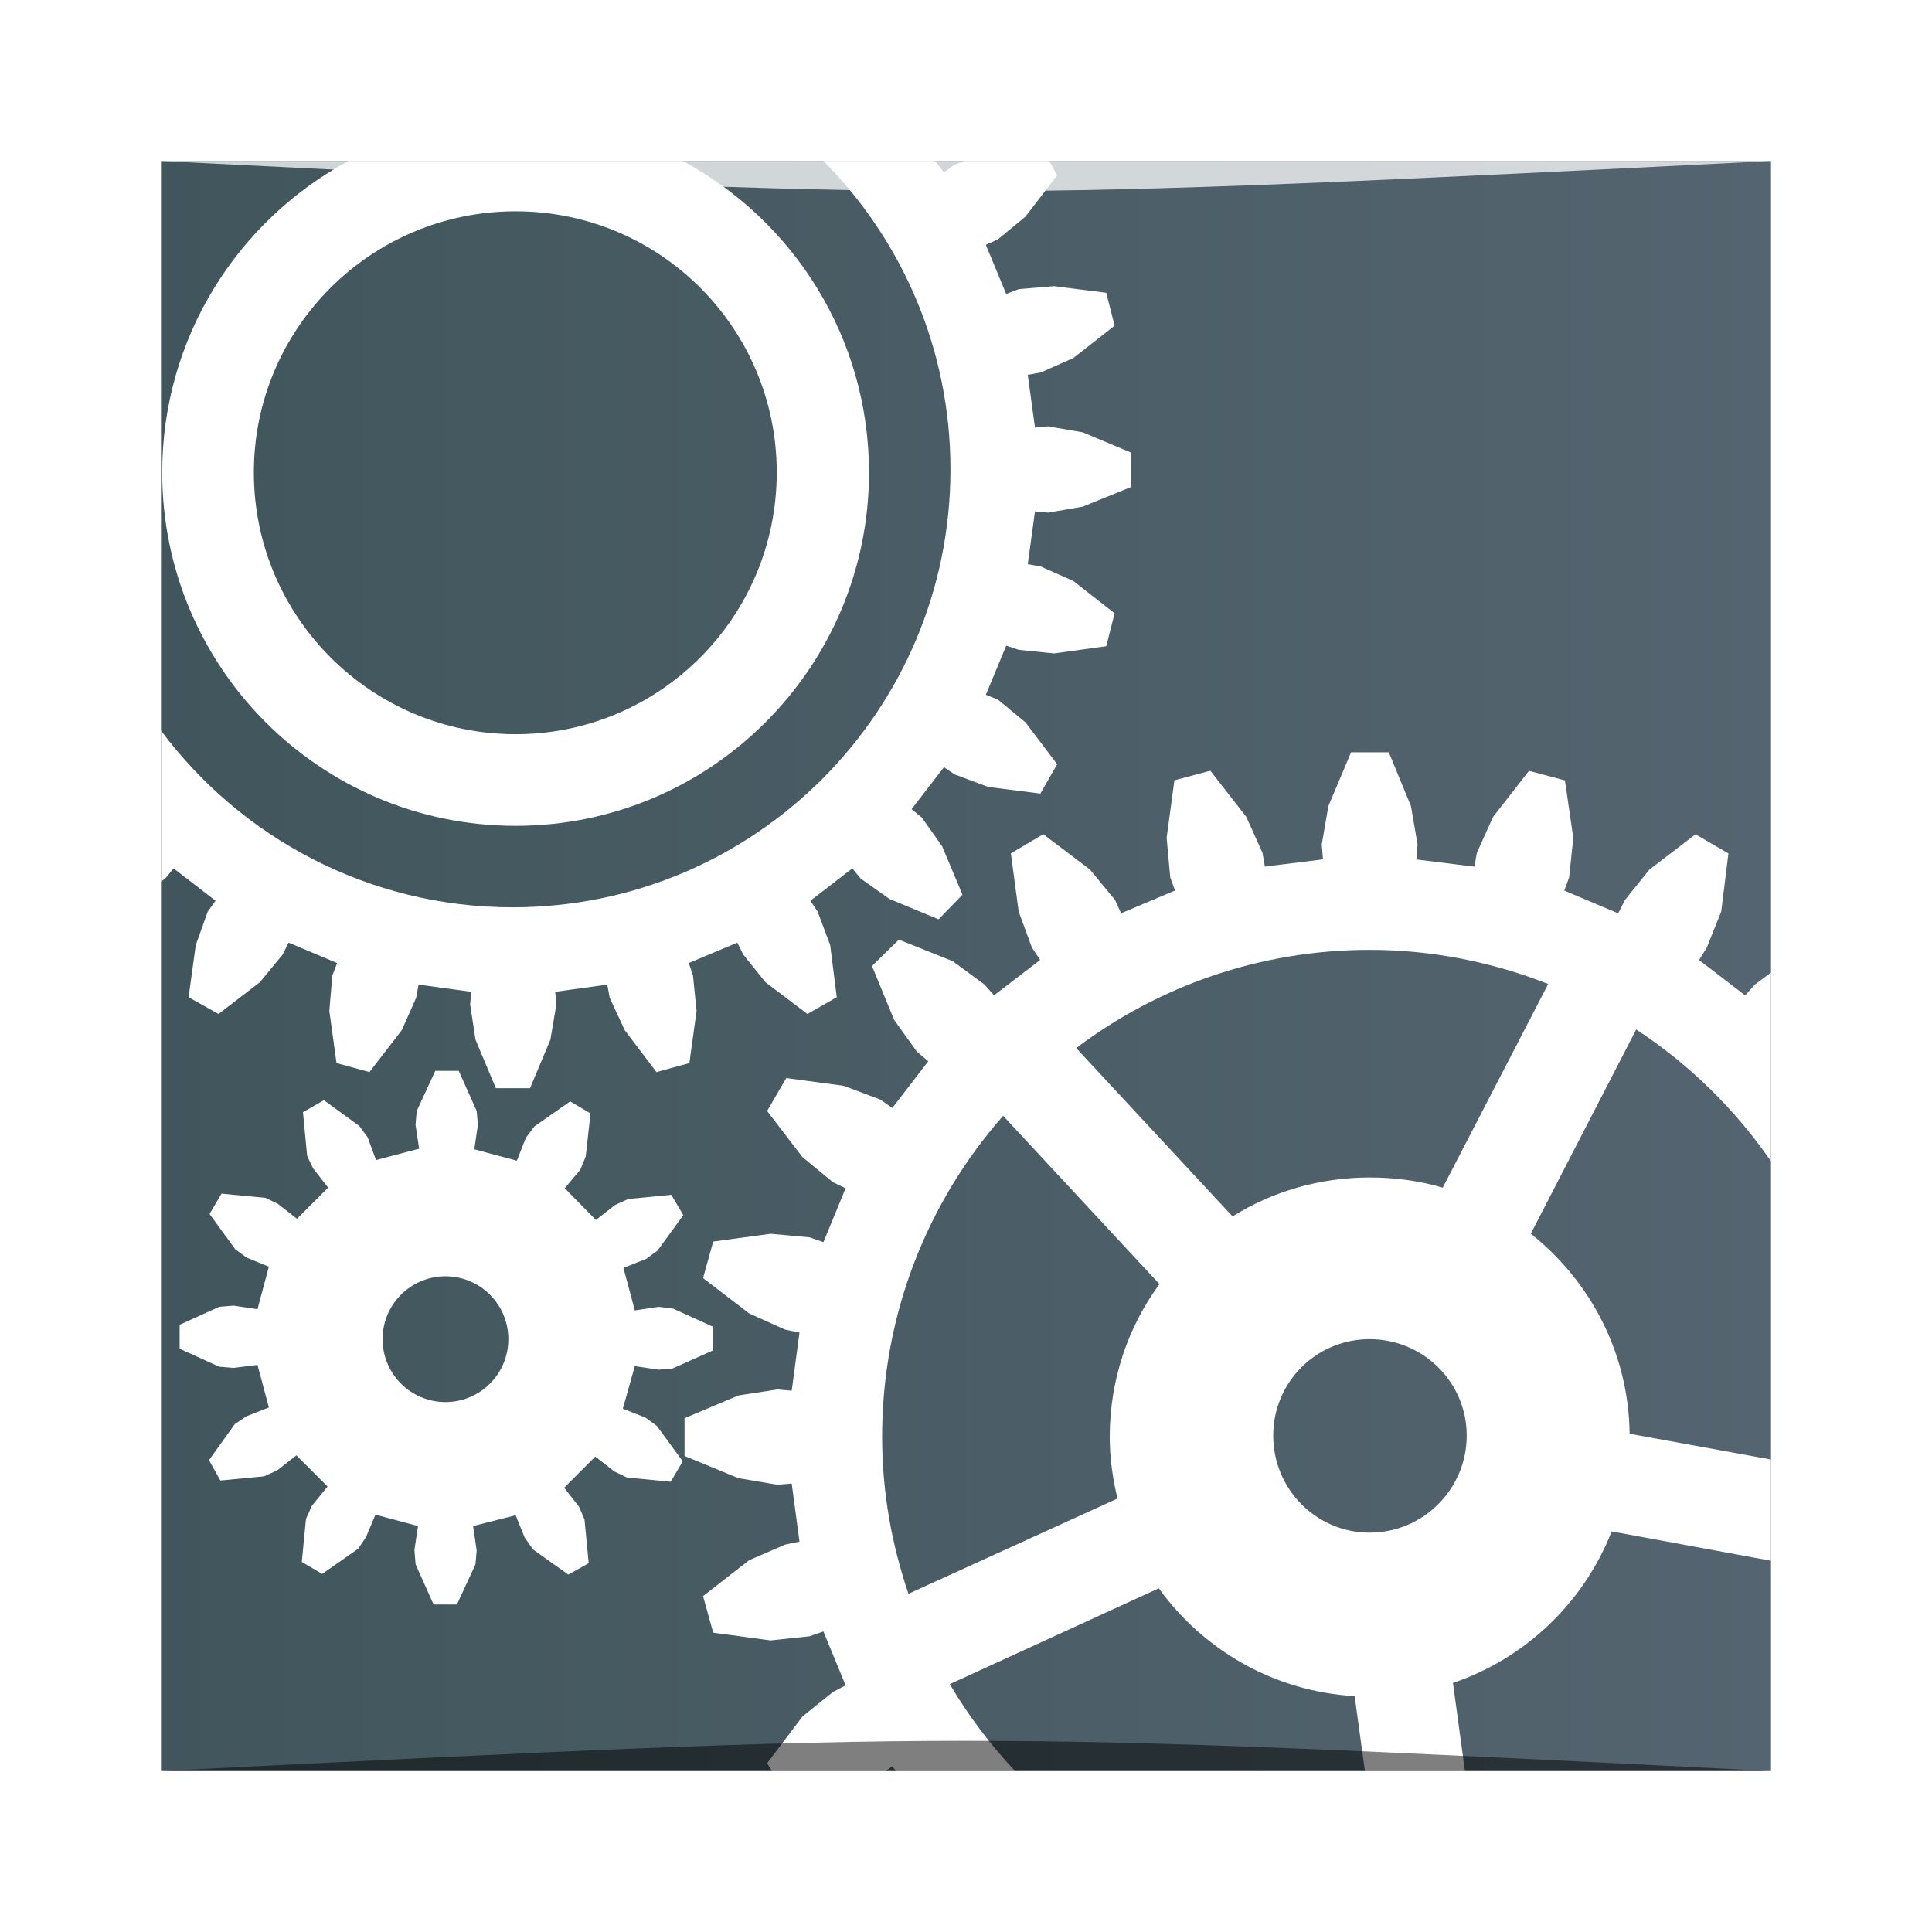 <?xml version="1.0" encoding="UTF-8" standalone="no"?>
<!-- Created with Inkscape (http://www.inkscape.org/) -->

<svg
   xmlns:dc="http://purl.org/dc/elements/1.1/"
   xmlns:cc="http://creativecommons.org/ns#"
   xmlns:rdf="http://www.w3.org/1999/02/22-rdf-syntax-ns#"
   xmlns:svg="http://www.w3.org/2000/svg"
   xmlns="http://www.w3.org/2000/svg"
   xmlns:xlink="http://www.w3.org/1999/xlink"
   xmlns:sodipodi="http://sodipodi.sourceforge.net/DTD/sodipodi-0.dtd"
   xmlns:inkscape="http://www.inkscape.org/namespaces/inkscape"
   width="48px"
   height="48px"
   id="svg2985"
   version="1.1"
   inkscape:version="0.48.4 r9939"
   sodipodi:docname="kde-servicesSet2.svg">
  <defs
     id="defs2987">
    <linearGradient
       id="linearGradient3791">
      <stop
         style="stop-color:#41565c;stop-opacity:1;"
         offset="0"
         id="stop3793" />
      <stop
         style="stop-color:#546470;stop-opacity:1;"
         offset="1"
         id="stop3795" />
    </linearGradient>
    <clipPath
       id="clipPath3836">
      <path
         d="m 112,6 c -3.324,0 -6,2.676 -6,6 l 0,23.719 c 4.165,5.591 10.839,9.219 18.344,9.219 12.613,0 22.844,-10.231 22.844,-22.844 0,-6.275 -2.527,-11.964 -6.625,-16.094 l -7.344,0 c 5.781,3.112 9.719,9.225 9.719,16.25 0,10.182 -8.256,18.438 -18.438,18.438 -10.182,0 -18.438,-8.256 -18.438,-18.438 0,-7.025 3.938,-13.138 9.719,-16.25 L 112,6 z m 34.375,0 0.469,0.594 0.562,-0.406 0.5,-0.188 -1.531,0 z m 5.969,0 0.406,0.75 -1.656,2.156 -1.438,1.188 -0.625,0.281 1.062,2.562 0.656,-0.25 1.844,-0.156 2.719,0.344 0.438,1.719 -2.156,1.688 -1.688,0.75 -0.688,0.125 0.375,2.75 0.688,-0.062 1.812,0.312 2.531,1.062 0,1.781 -2.531,1.031 -1.812,0.312 -0.688,-0.062 -0.375,2.75 0.688,0.125 1.688,0.75 2.156,1.688 -0.438,1.719 -2.719,0.375 L 150.75,31.5 l -0.656,-0.219 -1.062,2.562 0.625,0.25 1.438,1.188 1.656,2.188 L 151.875,39 149.156,38.656 147.406,38 l -0.562,-0.375 -1.688,2.188 0.531,0.438 1.062,1.5 1.062,2.531 -1.25,1.281 L 144,44.5 l -1.5,-1.062 -0.438,-0.531 -2.188,1.688 0.375,0.562 0.656,1.75 0.344,2.719 -1.531,0.875 -2.188,-1.656 -1.156,-1.438 -0.312,-0.625 -2.531,1.062 0.219,0.656 0.188,1.844 -0.375,2.719 -1.719,0.469 -1.656,-2.188 -0.781,-1.688 -0.125,-0.688 -2.719,0.375 0.062,0.656 -0.312,1.844 -1.062,2.531 -1.781,0 -1.062,-2.531 L 122.125,50 l 0.062,-0.656 -2.75,-0.375 -0.125,0.688 -0.75,1.688 -1.688,2.188 -1.719,-0.469 -0.375,-2.719 0.156,-1.844 0.25,-0.656 -2.531,-1.062 -0.312,0.625 -1.188,1.438 L 109,50.5 l -1.562,-0.875 0.375,-2.719 0.625,-1.75 0.406,-0.562 -2.188,-1.688 -0.438,0.531 L 106,43.594 106,84 c 0,3.324 2.676,6 6,6 l 25.875,0 -0.25,-0.406 1.844,-2.438 1.594,-1.281 0.656,-0.344 -1.156,-2.812 -0.719,0.25 -2.031,0.219 -3,-0.406 -0.531,-1.906 2.406,-1.875 1.875,-0.812 0.75,-0.156 L 138.906,75 l -0.75,0.062 -2.031,-0.344 -2.812,-1.156 0,-1.969 2.812,-1.188 2.031,-0.312 0.75,0.062 0.406,-3.031 -0.75,-0.156 -1.875,-0.844 -2.406,-1.844 0.531,-1.906 3,-0.406 2.031,0.188 0.719,0.25 1.156,-2.812 -0.656,-0.312 -1.594,-1.312 -1.844,-2.406 1,-1.719 3,0.406 1.906,0.719 0.625,0.438 1.875,-2.438 -0.594,-0.5 L 144.25,50.812 143.094,48 144.5,46.625 l 2.812,1.125 1.656,1.219 0.5,0.562 2.406,-1.844 -0.438,-0.656 -0.688,-1.875 -0.406,-3.031 1.688,-1 2.438,1.844 1.312,1.594 0.312,0.688 2.812,-1.188 -0.25,-0.688 -0.188,-2.062 0.406,-3 1.875,-0.5 1.875,2.406 0.844,1.875 0.125,0.719 3.031,-0.375 -0.062,-0.781 0.344,-2 1.188,-2.812 1.969,0 1.156,2.812 0.344,2 -0.062,0.781 3.031,0.375 0.125,-0.719 0.844,-1.875 1.875,-2.406 1.875,0.5 0.438,3 -0.219,2.062 -0.25,0.688 2.812,1.188 0.344,-0.688 1.281,-1.594 2.406,-1.844 1.719,1 -0.375,3.031 -0.75,1.875 -0.406,0.656 2.406,1.844 0.5,-0.562 L 190,48.344 190,12 c 0,-3.324 -2.676,-6 -6,-6 L 152.344,6 z M 124.5,8.625 c -7.532,0 -13.656,6.093 -13.656,13.625 0,7.532 6.125,13.656 13.656,13.656 7.532,0 13.625,-6.125 13.625,-13.656 0,-7.532 -6.093,-13.625 -13.625,-13.625 z m 44.562,38.531 c -5.746,0 -11.052,1.908 -15.312,5.125 l 8.156,8.781 c 2.076,-1.293 4.532,-2.031 7.156,-2.031 1.324,0 2.603,0.177 3.812,0.531 l 5.5,-10.625 c -2.882,-1.135 -6.028,-1.781 -9.312,-1.781 z m 13.906,4.156 -5.5,10.656 c 3.087,2.451 5.106,6.204 5.156,10.438 L 190,73.75 190,58.188 c -1.874,-2.718 -4.263,-5.061 -7.031,-6.875 z m -62.656,2.156 1.219,0 0.938,2.094 0.062,0.719 -0.188,1.281 2.219,0.594 0.469,-1.188 0.438,-0.594 1.875,-1.312 1.062,0.625 -0.25,2.25 -0.281,0.688 -0.812,0.969 1.625,1.656 1,-0.781 0.688,-0.312 2.25,-0.219 0.625,1.062 -1.344,1.844 -0.594,0.438 -1.188,0.469 0.594,2.219 1.25,-0.188 0.75,0.094 2.062,0.938 0,1.25 -2.094,0.938 -0.719,0.062 -1.25,-0.188 -0.625,2.219 1.188,0.469 0.594,0.438 1.344,1.844 -0.625,1.062 -2.281,-0.219 -0.656,-0.312 -1,-0.781 -1.625,1.625 0.781,1 0.281,0.656 0.219,2.281 -1.062,0.594 -1.844,-1.312 -0.438,-0.625 -0.469,-1.156 -2.219,0.562 0.188,1.281 -0.062,0.719 -0.969,2.094 -1.219,0 -0.938,-2.094 -0.062,-0.75 0.188,-1.25 -2.219,-0.594 -0.5,1.188 -0.406,0.594 -1.875,1.312 -1.062,-0.625 0.219,-2.25 0.312,-0.688 0.812,-1 -1.625,-1.625 -1,0.781 -0.688,0.312 -2.281,0.219 -0.594,-1.062 1.344,-1.875 0.594,-0.406 1.188,-0.469 -0.594,-2.219 -1.25,0.156 -0.75,-0.062 -2.062,-0.938 0,-1.25 2.062,-0.938 0.75,-0.062 1.25,0.188 0.594,-2.219 -1.156,-0.469 -0.594,-0.438 -1.344,-1.844 0.625,-1.062 2.281,0.219 0.656,0.312 1,0.781 1.625,-1.625 -0.781,-1 L 113.625,57.906 113.406,55.625 114.5,55 l 1.844,1.344 0.438,0.594 0.438,1.188 2.25,-0.594 -0.188,-1.25 0.062,-0.719 0.969,-2.094 z m 29.625,2.344 c -3.933,4.475 -6.312,10.329 -6.312,16.75 0,2.869 0.497,5.614 1.375,8.188 l 10.906,-4.969 C 155.658,74.756 155.5,73.664 155.5,72.562 c 0,-2.983 0.958,-5.729 2.594,-7.969 L 149.938,55.812 z m -29.094,8.375 c -1.813,0 -3.281,1.468 -3.281,3.281 0,1.813 1.468,3.281 3.281,3.281 1.813,0 3.281,-1.468 3.281,-3.281 0,-1.813 -1.468,-3.281 -3.281,-3.281 z m 48.219,3.281 c -2.789,0 -5.031,2.242 -5.031,5.031 0,2.789 2.242,5.062 5.031,5.062 2.789,0 5.062,-2.273 5.062,-5.062 0,-2.789 -2.273,-5.031 -5.062,-5.031 z M 181.688,77.5 c -1.45,3.709 -4.493,6.622 -8.281,7.906 L 174.031,90 184,90 c 3.324,0 6,-2.676 6,-6 L 190,79.031 181.688,77.5 z m -23.625,2.969 -10.906,5 c 0.966,1.637 2.111,3.156 3.406,4.531 l 18.25,0 -0.531,-3.906 c -4.204,-0.243 -7.902,-2.408 -10.219,-5.625 z M 144.156,89.75 143.812,90 l 0.531,0 -0.188,-0.25 z"
         inkscape:connector-curvature="0"
         id="path3838"
         style="fill:#ffffff;fill-opacity:1;fill-rule:nonzero;stroke:none" />
    </clipPath>
    <filter
       inkscape:collect="always"
       id="filter3797"
       color-interpolation-filters="sRGB">
      <feGaussianBlur
         inkscape:collect="always"
         stdDeviation="2.1"
         id="feGaussianBlur3799" />
    </filter>
    <linearGradient
       inkscape:collect="always"
       xlink:href="#linearGradient3791"
       id="linearGradient3797"
       x1="4"
       y1="24"
       x2="44"
       y2="24"
       gradientUnits="userSpaceOnUse" />
  </defs>
  <sodipodi:namedview
     id="base"
     pagecolor="#ffffff"
     bordercolor="#666666"
     borderopacity="1.0"
     inkscape:pageopacity="0.0"
     inkscape:pageshadow="2"
     inkscape:zoom="3.5"
     inkscape:cx="-28.953547"
     inkscape:cy="36.849775"
     inkscape:current-layer="layer1"
     showgrid="true"
     inkscape:grid-bbox="true"
     inkscape:document-units="px"
     showguides="true"
     inkscape:guide-bbox="true"
     inkscape:window-width="1871"
     inkscape:window-height="1056"
     inkscape:window-x="49"
     inkscape:window-y="24"
     inkscape:window-maximized="1">
    <inkscape:grid
       type="xygrid"
       id="grid2993" />
    <sodipodi:guide
       orientation="0,1"
       position="23,44"
       id="guide2995" />
    <sodipodi:guide
       orientation="1,0"
       position="4,35"
       id="guide2997" />
    <sodipodi:guide
       orientation="0,1"
       position="27,4"
       id="guide2999" />
    <sodipodi:guide
       orientation="1,0"
       position="44,19"
       id="guide3001" />
  </sodipodi:namedview>
  <g
     id="layer1"
     inkscape:label="Layer 1"
     inkscape:groupmode="layer">
    <rect
       style="fill:url(#linearGradient3797);fill-opacity:1;stroke:none"
       id="rect3003"
       width="40"
       height="40"
       x="4"
       y="4"
       ry="0" />
    <path
       style="opacity:0.5;fill:#1a1a1a;fill-opacity:1;stroke:none;display:inline;filter:url(#filter3797)"
       id="path3830"
       clip-path="url(#clipPath3836)"
       transform="matrix(0.476,0,0,0.476,-46.476,1.143)"
       inkscape:connector-curvature="0"
       d="m 115.781,6 c -5.781,3.112 -9.719,9.225 -9.719,16.25 0,10.182 8.256,18.438 18.438,18.438 10.182,0 18.438,-8.256 18.438,-18.438 0,-7.025 -3.938,-13.138 -9.719,-16.25 l -17.438,0 z m 24.781,0 c 4.098,4.129 6.625,9.819 6.625,16.094 0,12.613 -10.231,22.844 -22.844,22.844 -7.505,10e-7 -14.179,-3.628 -18.344,-9.219 l 0,7.875 0.219,-0.156 0.438,-0.531 2.188,1.688 -0.406,0.562 -0.625,1.75 -0.375,2.719 1.562,0.875 2.156,-1.656 1.188,-1.438 0.312,-0.625 2.531,1.062 -0.25,0.656 -0.156,1.844 0.375,2.719 1.719,0.469 1.688,-2.188 0.75,-1.688 0.125,-0.688 2.75,0.375 L 122.125,50 l 0.281,1.844 1.062,2.531 1.781,0 1.062,-2.531 L 126.625,50 l -0.062,-0.656 2.719,-0.375 0.125,0.688 0.781,1.688 1.656,2.188 1.719,-0.469 0.375,-2.719 L 133.75,48.5 l -0.219,-0.656 2.531,-1.062 0.312,0.625 1.156,1.438 2.188,1.656 1.531,-0.875 -0.344,-2.719 -0.656,-1.75 -0.375,-0.562 2.188,-1.688 0.438,0.531 1.5,1.062 2.562,1.062 1.25,-1.281 -1.062,-2.531 -1.062,-1.5 -0.531,-0.438 1.688,-2.188 0.562,0.375 1.75,0.656 L 151.875,39 l 0.875,-1.531 -1.656,-2.188 -1.438,-1.188 -0.625,-0.25 1.062,-2.562 0.656,0.219 1.844,0.188 2.719,-0.375 0.438,-1.719 -2.156,-1.688 -1.688,-0.75 -0.688,-0.125 0.375,-2.75 0.688,0.062 1.812,-0.312 L 156.625,23 l 0,-1.781 -2.531,-1.062 -1.812,-0.312 -0.688,0.062 -0.375,-2.75 0.688,-0.125 1.688,-0.75 2.156,-1.688 -0.438,-1.719 -2.719,-0.344 -1.844,0.156 -0.656,0.25 -1.062,-2.562 0.625,-0.281 1.438,-1.188 L 152.75,6.75 152.344,6 l -4.438,0 -0.5,0.188 -0.562,0.406 L 146.375,6 140.562,6 z M 124.5,8.625 c 7.532,0 13.625,6.093 13.625,13.625 0,7.532 -6.093,13.656 -13.625,13.656 -7.532,0 -13.656,-6.125 -13.656,-13.656 0,-7.532 6.125,-13.625 13.656,-13.625 z m 43.594,28.219 -1.188,2.812 -0.344,2 0.062,0.781 -3.031,0.375 -0.125,-0.719 -0.844,-1.875 -1.875,-2.406 -1.875,0.5 -0.406,3 0.188,2.062 0.25,0.688 -2.812,1.188 -0.312,-0.688 -1.312,-1.594 -2.438,-1.844 -1.688,1 0.406,3.031 0.688,1.875 0.438,0.656 -2.406,1.844 -0.5,-0.562 L 147.312,47.75 144.5,46.625 143.094,48 l 1.156,2.812 1.188,1.656 0.594,0.5 -1.875,2.438 -0.625,-0.438 -1.906,-0.719 -3,-0.406 -1,1.719 1.844,2.406 1.594,1.312 0.656,0.312 -1.156,2.812 -0.719,-0.25 -2.031,-0.188 -3,0.406 -0.531,1.906 2.406,1.844 1.875,0.844 0.75,0.156 -0.406,3.031 -0.75,-0.062 -2.031,0.312 -2.812,1.188 0,1.969 2.812,1.156 2.031,0.344 0.75,-0.062 0.406,3.031 -0.75,0.156 -1.875,0.812 -2.406,1.875 0.531,1.906 3,0.406 2.031,-0.219 0.719,-0.25 1.156,2.812 -0.656,0.344 -1.594,1.281 -1.844,2.438 0.25,0.406 5.938,0 0.344,-0.25 0.188,0.25 6.219,0 c -1.295,-1.375 -2.44,-2.895 -3.406,-4.531 l 10.906,-5 c 2.316,3.217 6.015,5.382 10.219,5.625 L 168.812,90 l 5.219,0 -0.625,-4.594 c 3.788,-1.285 6.831,-4.197 8.281,-7.906 L 190,79.031 190,73.75 182.625,72.406 c -0.05,-4.234 -2.069,-7.986 -5.156,-10.438 l 5.5,-10.656 c 2.768,1.814 5.157,4.157 7.031,6.875 l 0,-9.844 -0.844,0.625 -0.5,0.562 -2.406,-1.844 0.406,-0.656 0.75,-1.875 0.375,-3.031 -1.719,-1 -2.406,1.844 -1.281,1.594 -0.344,0.688 -2.812,-1.188 0.25,-0.688 0.219,-2.062 -0.438,-3 -1.875,-0.5 -1.875,2.406 -0.844,1.875 -0.125,0.719 -3.031,-0.375 0.062,-0.781 -0.344,-2 -1.156,-2.812 -1.969,0 z m 0.969,10.312 c 3.285,0 6.43,0.646 9.312,1.781 l -5.5,10.625 c -1.209,-0.354 -2.489,-0.531 -3.812,-0.531 -2.624,0 -5.08,0.738 -7.156,2.031 L 153.75,52.281 c 4.261,-3.217 9.567,-5.125 15.312,-5.125 z m -48.75,6.312 -0.969,2.094 -0.062,0.719 0.188,1.25 -2.25,0.594 -0.438,-1.188 -0.438,-0.594 L 114.5,55 l -1.094,0.625 0.219,2.281 0.312,0.656 0.781,1 -1.625,1.625 -1,-0.781 -0.656,-0.312 -2.281,-0.219 -0.625,1.062 1.344,1.844 0.594,0.438 1.156,0.469 -0.594,2.219 -1.25,-0.188 -0.75,0.062 -2.062,0.938 0,1.25 2.062,0.938 0.75,0.062 1.25,-0.156 0.594,2.219 -1.188,0.469 -0.594,0.406 -1.344,1.875 0.594,1.062 2.281,-0.219 0.688,-0.312 1,-0.781 1.625,1.625 -0.812,1 -0.312,0.688 -0.219,2.25 1.062,0.625 1.875,-1.312 0.406,-0.594 0.5,-1.188 2.219,0.594 -0.188,1.25 0.062,0.75 0.938,2.094 1.219,0 0.969,-2.094 0.062,-0.719 -0.188,-1.281 2.219,-0.562 0.469,1.156 0.438,0.625 1.844,1.312 1.062,-0.594 -0.219,-2.281 -0.281,-0.656 -0.781,-1 1.625,-1.625 1,0.781 0.656,0.312 2.281,0.219 0.625,-1.062 L 131.875,72 l -0.594,-0.438 -1.188,-0.469 0.625,-2.219 1.25,0.188 0.719,-0.062 2.094,-0.938 0,-1.25 -2.062,-0.938 -0.75,-0.094 -1.25,0.188 -0.594,-2.219 1.188,-0.469 0.594,-0.438 L 133.25,61 l -0.625,-1.062 -2.25,0.219 -0.688,0.312 -1,0.781 -1.625,-1.656 0.812,-0.969 0.281,-0.688 0.25,-2.25 -1.062,-0.625 -1.875,1.312 -0.438,0.594 -0.469,1.188 -2.219,-0.594 0.188,-1.281 -0.062,-0.719 -0.938,-2.094 -1.219,0 z m 29.625,2.344 8.156,8.781 C 156.458,66.833 155.5,69.579 155.5,72.562 c 0,1.101 0.158,2.193 0.406,3.219 L 145,80.75 c -0.878,-2.574 -1.375,-5.319 -1.375,-8.188 0,-6.421 2.38,-12.275 6.312,-16.75 z m -29.094,8.375 c 1.813,0 3.281,1.468 3.281,3.281 0,1.813 -1.468,3.281 -3.281,3.281 -1.813,0 -3.281,-1.468 -3.281,-3.281 0,-1.813 1.468,-3.281 3.281,-3.281 z m 48.219,3.281 c 2.789,0 5.062,2.242 5.062,5.031 0,2.789 -2.273,5.062 -5.062,5.062 -2.789,0 -5.031,-2.273 -5.031,-5.062 0,-2.789 2.242,-5.031 5.031,-5.031 z" />
    <path
       style="fill:#ffffff;fill-opacity:1;stroke:none;display:inline;"
       id="path6159"
       inkscape:connector-curvature="0"
       d="m 8.658,4 c -2.753,1.482 -4.628,4.393 -4.628,7.738 0,4.848 3.931,8.78 8.78,8.78 4.848,0 8.78,-3.931 8.78,-8.78 0,-3.345 -1.875,-6.256 -4.628,-7.738 l -8.304,0 z m 11.801,0 c 1.951,1.966 3.155,4.676 3.155,7.664 0,6.006 -4.872,10.878 -10.878,10.878 -3.574,1e-6 -6.752,-1.728 -8.735,-4.39 l 0,3.75 0.104,-0.074 0.208,-0.253 1.042,0.804 -0.193,0.268 -0.298,0.833 -0.179,1.295 0.744,0.417 1.027,-0.789 0.565,-0.685 0.149,-0.298 1.205,0.506 -0.119,0.313 -0.074,0.878 0.179,1.295 0.818,0.223 0.804,-1.042 0.357,-0.804 0.06,-0.327 1.31,0.179 -0.03,0.312 0.134,0.878 0.506,1.205 0.848,0 0.506,-1.205 0.149,-0.878 -0.03,-0.312 1.295,-0.179 0.06,0.327 0.372,0.804 0.789,1.042 0.818,-0.223 0.179,-1.295 -0.089,-0.878 -0.104,-0.313 1.205,-0.506 0.149,0.298 0.551,0.685 1.042,0.789 0.729,-0.417 -0.164,-1.295 -0.312,-0.833 -0.179,-0.268 1.042,-0.804 0.208,0.253 0.714,0.506 1.22,0.506 0.595,-0.61 -0.506,-1.205 -0.506,-0.714 -0.253,-0.208 0.804,-1.042 0.268,0.179 0.833,0.312 1.295,0.164 0.417,-0.729 -0.789,-1.042 -0.685,-0.565 -0.298,-0.119 0.506,-1.22 0.312,0.104 0.878,0.089 1.295,-0.179 0.208,-0.818 -1.027,-0.804 -0.804,-0.357 -0.327,-0.06 0.179,-1.31 0.327,0.03 0.863,-0.149 1.205,-0.491 0,-0.848 -1.205,-0.506 -0.863,-0.149 -0.327,0.03 -0.179,-1.31 0.327,-0.06 0.804,-0.357 1.027,-0.804 -0.208,-0.818 -1.295,-0.164 -0.878,0.074 -0.313,0.119 -0.506,-1.22 0.298,-0.134 0.685,-0.565 0.789,-1.027 -0.193,-0.357 -2.113,0 -0.238,0.089 -0.268,0.193 -0.223,-0.283 -2.768,0 z m -7.649,1.25 c 3.586,0 6.488,2.902 6.488,6.488 0,3.586 -2.902,6.503 -6.488,6.503 -3.586,0 -6.503,-2.917 -6.503,-6.503 0,-3.586 2.917,-6.488 6.503,-6.488 z M 33.568,18.688 l -0.565,1.339 -0.164,0.952 0.03,0.372 -1.443,0.179 -0.06,-0.342 -0.402,-0.893 -0.893,-1.146 -0.893,0.238 -0.193,1.429 0.089,0.982 0.119,0.327 -1.339,0.565 -0.149,-0.327 -0.625,-0.759 -1.161,-0.878 -0.804,0.476 0.193,1.443 0.327,0.893 0.208,0.312 -1.146,0.878 -0.238,-0.268 -0.789,-0.58 L 22.333,23.345 21.664,24 l 0.551,1.339 0.565,0.789 0.283,0.238 -0.893,1.161 -0.298,-0.208 -0.908,-0.342 -1.429,-0.193 -0.476,0.818 0.878,1.146 0.759,0.625 0.313,0.149 -0.551,1.339 -0.342,-0.119 -0.967,-0.089 -1.429,0.193 -0.253,0.908 1.146,0.878 0.893,0.402 0.357,0.074 -0.193,1.443 -0.357,-0.03 -0.967,0.149 -1.339,0.565 0,0.938 1.339,0.551 0.967,0.164 0.357,-0.03 0.193,1.443 -0.357,0.074 -0.893,0.387 -1.146,0.893 0.253,0.908 1.429,0.193 0.967,-0.104 0.342,-0.119 0.551,1.339 -0.313,0.164 -0.759,0.61 -0.878,1.161 0.119,0.193 2.827,0 0.164,-0.119 0.089,0.119 2.961,0 c -0.617,-0.655 -1.162,-1.378 -1.622,-2.158 l 5.193,-2.381 c 1.103,1.532 2.864,2.563 4.866,2.679 L 33.911,44 l 2.485,0 -0.298,-2.188 c 1.804,-0.612 3.253,-1.999 3.943,-3.765 l 3.958,0.729 0,-2.515 -3.512,-0.64 c -0.024,-2.016 -0.985,-3.803 -2.455,-4.97 l 2.619,-5.074 c 1.318,0.864 2.456,1.98 3.348,3.274 l 0,-4.687 -0.402,0.298 -0.238,0.268 -1.146,-0.878 0.193,-0.312 0.357,-0.893 0.179,-1.443 -0.818,-0.476 -1.146,0.878 -0.61,0.759 -0.164,0.327 -1.339,-0.565 0.119,-0.327 0.104,-0.982 -0.208,-1.429 -0.893,-0.238 -0.893,1.146 -0.402,0.893 -0.06,0.342 -1.443,-0.179 0.03,-0.372 -0.164,-0.952 -0.551,-1.339 -0.938,0 z m 0.461,4.911 c 1.564,0 3.062,0.308 4.435,0.848 l -2.619,5.06 c -0.576,-0.169 -1.185,-0.253 -1.815,-0.253 -1.25,0 -2.419,0.351 -3.408,0.967 l -3.884,-4.182 c 2.029,-1.532 4.556,-2.44 7.292,-2.44 z m -23.214,3.006 -0.461,0.997 -0.03,0.342 0.089,0.595 -1.071,0.283 -0.208,-0.565 -0.208,-0.283 -0.878,-0.64 -0.521,0.298 0.104,1.086 0.149,0.312 0.372,0.476 -0.774,0.774 -0.476,-0.372 -0.312,-0.149 -1.086,-0.104 -0.298,0.506 0.64,0.878 0.283,0.208 0.551,0.223 -0.283,1.057 -0.595,-0.089 -0.357,0.03 -0.982,0.446 0,0.595 0.982,0.446 0.357,0.03 0.595,-0.074 0.283,1.057 -0.565,0.223 -0.283,0.193 -0.64,0.893 0.283,0.506 1.086,-0.104 0.327,-0.149 0.476,-0.372 0.774,0.774 -0.387,0.476 -0.149,0.327 -0.104,1.071 0.506,0.298 0.893,-0.625 0.193,-0.283 0.238,-0.565 1.057,0.283 -0.089,0.595 0.03,0.357 0.446,0.997 0.58,0 0.461,-0.997 0.03,-0.342 -0.089,-0.61 1.057,-0.268 0.223,0.551 0.208,0.298 0.878,0.625 0.506,-0.283 -0.104,-1.086 -0.134,-0.313 -0.372,-0.476 0.774,-0.774 0.476,0.372 0.312,0.149 1.086,0.104 0.298,-0.506 -0.64,-0.878 -0.283,-0.208 -0.565,-0.223 0.298,-1.057 0.595,0.089 0.342,-0.03 0.997,-0.446 0,-0.595 -0.982,-0.446 -0.357,-0.045 -0.595,0.089 -0.283,-1.057 0.565,-0.223 0.283,-0.208 0.64,-0.878 -0.298,-0.506 -1.071,0.104 -0.327,0.149 -0.476,0.372 -0.774,-0.789 0.387,-0.461 0.134,-0.327 0.119,-1.071 -0.506,-0.298 -0.893,0.625 -0.208,0.283 -0.223,0.565 -1.057,-0.283 0.089,-0.61 -0.03,-0.342 -0.446,-0.997 -0.58,0 z m 14.107,1.116 3.884,4.182 c -0.779,1.066 -1.235,2.374 -1.235,3.795 0,0.524 0.075,1.044 0.193,1.533 l -5.193,2.366 c -0.418,-1.225 -0.655,-2.533 -0.655,-3.899 0,-3.058 1.133,-5.845 3.006,-7.976 z m -13.854,3.988 c 0.863,0 1.562,0.699 1.562,1.562 0,0.863 -0.699,1.563 -1.562,1.563 -0.863,0 -1.563,-0.699 -1.563,-1.563 0,-0.863 0.699,-1.562 1.563,-1.562 z m 22.961,1.562 c 1.328,0 2.411,1.068 2.411,2.396 0,1.328 -1.082,2.411 -2.411,2.411 -1.328,0 -2.396,-1.082 -2.396,-2.411 0,-1.328 1.068,-2.396 2.396,-2.396 z" />
    <path
       style="opacity:0.5;fill:#000000;fill-opacity:1;stroke:none"
       d="m 4,44 0,0 c 20,-1 20,-1 40,0 z"
       id="path3257"
       inkscape:connector-curvature="0"
       sodipodi:nodetypes="cccc" />
    <path
       sodipodi:nodetypes="cccc"
       inkscape:connector-curvature="0"
       id="path4027"
       d="M 4,4 4,4 C 24,5 24,5 44,4 z"
       style="opacity:0.75;fill:#ffffff;fill-opacity:1;stroke:none" />
  </g>
</svg>
